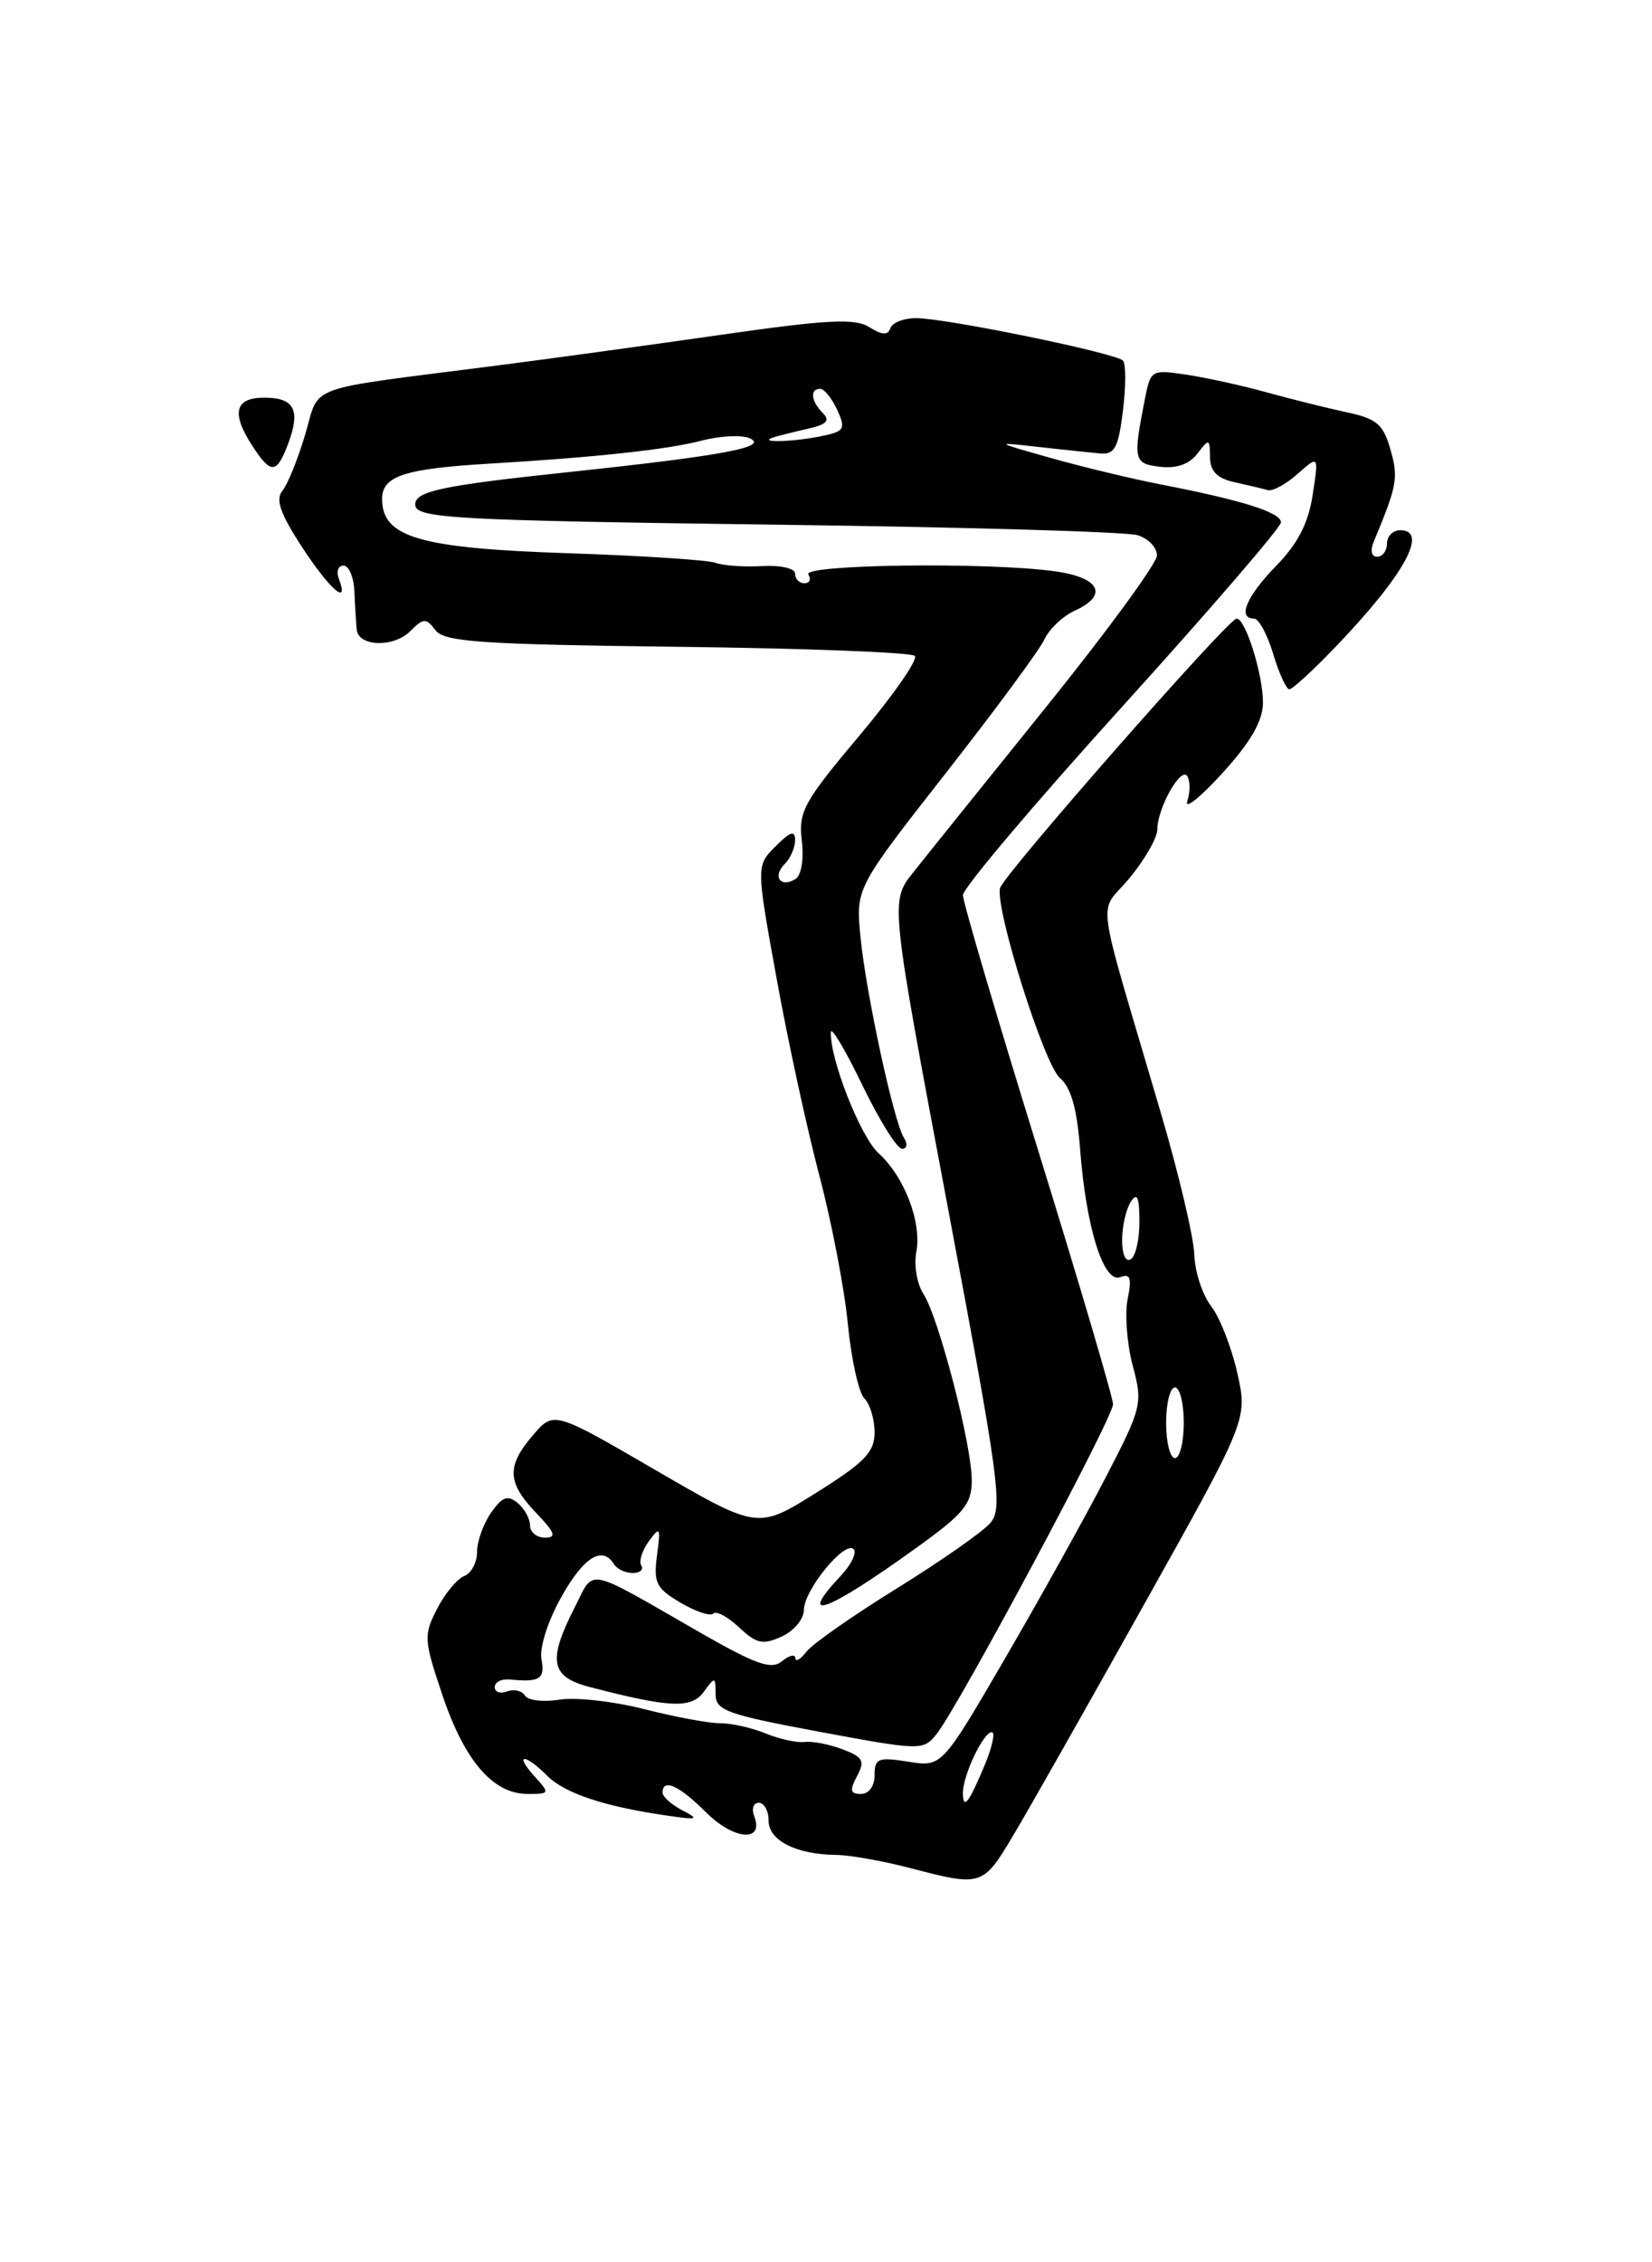 <?xml version="1.0" encoding="UTF-8" standalone="no"?>
<!DOCTYPE svg PUBLIC "-//W3C//DTD SVG 1.1//EN" "http://www.w3.org/Graphics/SVG/1.1/DTD/svg11.dtd" >
<svg xmlns="http://www.w3.org/2000/svg" xmlns:xlink="http://www.w3.org/1999/xlink" version="1.1" viewBox="0 0 187 256">
 <g >
 <path fill="currentColor"
d=" M 114.66 207.75 C 116.39 204.86 123.07 193.07 129.51 181.55 C 141.23 160.61 141.23 160.61 140.06 155.37 C 139.41 152.48 138.08 149.08 137.10 147.81 C 136.11 146.54 135.25 143.91 135.19 141.96 C 135.13 140.02 133.43 132.82 131.41 125.96 C 123.80 100.06 124.28 103.69 127.86 99.36 C 129.59 97.26 131.00 94.80 131.00 93.89 C 131.00 91.46 133.69 86.68 134.40 87.84 C 134.73 88.38 134.73 89.65 134.40 90.66 C 134.07 91.67 135.85 90.25 138.36 87.50 C 141.55 84.00 142.93 81.62 142.96 79.57 C 143.00 76.43 141.00 70.00 139.98 70.00 C 139.04 70.00 113.55 99.04 113.20 100.50 C 112.64 102.87 118.20 120.49 119.99 122.00 C 121.23 123.05 121.91 125.44 122.26 130.00 C 122.93 138.88 124.92 145.25 126.80 144.52 C 127.95 144.08 128.13 144.60 127.64 147.03 C 127.31 148.71 127.57 152.09 128.22 154.54 C 129.37 158.84 129.27 159.25 125.13 167.24 C 122.78 171.78 117.65 181.00 113.73 187.73 C 106.61 199.96 106.61 199.96 102.80 199.35 C 99.40 198.81 99.00 198.97 99.00 200.87 C 99.00 202.12 98.36 203.00 97.46 203.00 C 96.24 203.00 96.15 202.60 97.01 200.99 C 97.93 199.27 97.70 198.83 95.38 197.95 C 93.90 197.39 91.97 197.01 91.09 197.12 C 90.22 197.23 88.23 196.79 86.68 196.16 C 85.14 195.52 82.81 195.00 81.52 195.00 C 80.22 195.00 76.35 194.28 72.91 193.40 C 69.47 192.52 65.16 192.04 63.34 192.33 C 61.52 192.63 59.76 192.42 59.42 191.87 C 59.08 191.31 58.17 191.11 57.40 191.40 C 56.63 191.70 56.00 191.47 56.00 190.91 C 56.00 190.34 56.79 189.95 57.75 190.05 C 61.10 190.39 61.72 189.99 61.29 187.75 C 61.05 186.47 62.01 183.44 63.52 180.75 C 66.06 176.19 68.18 174.87 69.50 177.00 C 69.84 177.55 70.79 178.00 71.62 178.00 C 72.44 178.00 72.88 177.62 72.59 177.15 C 72.30 176.68 72.69 175.44 73.45 174.40 C 74.72 172.67 74.80 172.82 74.37 176.01 C 73.96 179.10 74.27 179.73 77.02 181.35 C 78.74 182.37 80.41 182.92 80.75 182.59 C 81.08 182.25 82.39 182.96 83.67 184.16 C 85.64 186.01 86.35 186.16 88.49 185.19 C 89.87 184.56 91.00 183.20 91.00 182.18 C 91.00 179.94 95.62 174.29 96.63 175.30 C 97.02 175.69 96.36 177.05 95.17 178.32 C 90.08 183.74 93.58 182.45 103.66 175.20 C 109.13 171.27 110.00 170.21 110.00 167.51 C 110.00 163.49 106.27 149.13 104.54 146.44 C 103.80 145.31 103.44 143.17 103.72 141.68 C 104.36 138.34 102.38 133.15 99.45 130.50 C 97.41 128.65 93.94 119.86 94.05 116.81 C 94.07 116.09 95.67 118.76 97.59 122.75 C 99.52 126.74 101.55 130.00 102.11 130.00 C 102.67 130.00 102.77 129.45 102.32 128.75 C 101.17 126.94 98.03 112.42 97.40 106.00 C 96.87 100.50 96.87 100.50 107.05 87.50 C 112.65 80.35 117.68 73.54 118.22 72.36 C 118.77 71.18 120.30 69.73 121.61 69.13 C 125.53 67.35 124.53 65.34 119.36 64.64 C 111.76 63.59 90.80 63.87 91.50 65.00 C 91.84 65.55 91.64 66.00 91.06 66.00 C 90.48 66.00 90.00 65.52 90.00 64.92 C 90.00 64.31 88.39 63.94 86.25 64.06 C 84.19 64.17 81.83 64.01 81.00 63.69 C 80.17 63.37 72.63 62.88 64.23 62.60 C 47.47 62.04 43.25 60.80 43.25 56.46 C 43.25 53.86 45.79 53.03 55.50 52.46 C 67.32 51.76 75.56 50.87 79.35 49.88 C 81.47 49.32 83.95 49.19 84.85 49.59 C 87.12 50.58 81.81 51.57 64.47 53.41 C 50.03 54.94 47.00 55.58 47.00 57.09 C 47.00 58.66 51.08 58.89 89.00 59.39 C 109.62 59.66 127.51 60.18 128.75 60.56 C 129.99 60.93 130.98 61.97 130.96 62.87 C 130.94 63.76 125.30 71.47 118.42 80.00 C 111.55 88.53 104.76 96.96 103.35 98.75 C 100.77 101.99 100.77 101.99 107.22 136.25 C 113.13 167.62 113.54 170.65 112.11 172.33 C 111.25 173.34 106.48 176.67 101.52 179.74 C 96.56 182.81 91.95 186.03 91.28 186.91 C 90.61 187.78 90.05 188.11 90.03 187.63 C 90.01 187.15 89.34 187.31 88.52 187.98 C 87.32 188.98 85.62 188.38 79.27 184.75 C 66.03 177.15 67.34 177.41 65.03 181.94 C 61.98 187.93 62.32 189.75 66.75 190.90 C 75.82 193.26 78.26 193.37 79.66 191.45 C 80.94 189.70 81.00 189.71 81.00 191.69 C 81.00 193.56 82.22 194.00 92.73 195.96 C 104.21 198.10 104.50 198.10 105.99 196.26 C 108.45 193.22 126.00 160.44 125.99 158.90 C 125.98 158.13 122.16 145.17 117.49 130.10 C 112.82 115.03 109.00 102.06 109.00 101.29 C 109.00 100.51 117.10 90.93 127.00 80.00 C 136.90 69.07 145.00 59.67 145.00 59.11 C 145.00 57.99 140.63 56.61 131.50 54.84 C 128.20 54.20 122.58 52.85 119.00 51.84 C 112.51 50.01 112.51 50.01 117.50 50.57 C 120.25 50.88 123.40 51.21 124.49 51.31 C 126.17 51.47 126.59 50.71 127.11 46.50 C 127.45 43.75 127.46 41.19 127.12 40.81 C 126.35 39.96 107.08 36.00 103.68 36.00 C 102.30 36.00 101.00 36.51 100.79 37.14 C 100.51 37.96 99.86 37.93 98.40 37.02 C 96.76 35.99 93.66 36.16 81.45 37.91 C 73.23 39.09 61.55 40.69 55.50 41.46 C 34.16 44.20 36.25 43.43 34.54 49.19 C 33.71 51.98 32.55 54.84 31.96 55.55 C 31.16 56.51 31.73 58.14 34.19 61.91 C 37.36 66.75 39.57 68.66 38.36 65.50 C 38.05 64.67 38.28 64.00 38.89 64.00 C 39.50 64.00 40.06 65.35 40.12 67.00 C 40.19 68.65 40.31 70.56 40.38 71.25 C 40.57 73.18 44.56 73.30 46.43 71.43 C 47.94 69.92 48.22 69.91 49.30 71.32 C 50.32 72.64 54.39 72.92 76.67 73.19 C 91.06 73.36 103.16 73.82 103.55 74.22 C 103.95 74.61 101.13 78.66 97.30 83.22 C 90.98 90.73 90.37 91.84 90.76 95.13 C 91.01 97.26 90.71 99.06 90.03 99.48 C 88.36 100.51 87.41 99.19 88.82 97.78 C 89.47 97.13 90.00 95.91 90.00 95.08 C 90.00 93.92 89.47 94.09 87.80 95.76 C 85.59 97.96 85.59 97.96 87.91 110.73 C 89.18 117.75 91.36 127.78 92.74 133.00 C 94.12 138.22 95.58 145.78 95.97 149.79 C 96.36 153.80 97.20 157.60 97.84 158.24 C 98.48 158.88 99.00 160.61 99.00 162.09 C 99.00 164.32 97.87 165.49 92.39 168.92 C 85.77 173.07 85.77 173.07 74.23 166.37 C 62.69 159.66 62.69 159.66 60.34 162.39 C 57.32 165.91 57.39 167.75 60.69 171.20 C 62.83 173.43 63.03 174.00 61.69 174.00 C 60.76 174.00 60.00 173.38 60.00 172.62 C 60.00 171.86 59.37 170.72 58.59 170.07 C 57.47 169.15 56.85 169.37 55.59 171.17 C 54.72 172.42 54.00 174.42 54.00 175.62 C 54.00 176.81 53.35 178.04 52.55 178.34 C 51.76 178.65 50.37 180.31 49.48 182.05 C 47.94 185.02 47.97 185.56 50.09 191.85 C 52.59 199.26 55.81 203.00 59.71 203.00 C 62.25 203.00 62.27 202.95 60.50 201.00 C 58.17 198.43 59.38 198.38 61.95 200.95 C 63.94 202.94 68.43 204.43 75.50 205.45 C 78.98 205.96 79.21 205.88 77.25 204.86 C 76.01 204.22 75.00 203.31 75.00 202.85 C 75.00 201.19 76.89 202.05 79.94 205.10 C 83.07 208.22 86.51 208.50 85.38 205.54 C 85.05 204.69 85.28 204.00 85.89 204.00 C 86.50 204.00 87.00 204.91 87.00 206.02 C 87.00 208.27 90.12 209.85 94.65 209.90 C 96.22 209.92 99.97 210.59 103.00 211.38 C 111.09 213.51 111.26 213.46 114.66 207.75 Z  M 151.13 73.25 C 158.92 65.14 161.77 60.00 158.50 60.00 C 157.68 60.00 157.00 60.67 157.00 61.50 C 157.00 62.33 156.50 63.00 155.89 63.00 C 155.23 63.00 155.08 62.30 155.52 61.25 C 158.16 54.92 158.31 54.07 157.39 50.86 C 156.58 48.01 155.83 47.37 152.47 46.66 C 150.29 46.19 146.25 45.19 143.50 44.43 C 140.75 43.66 136.65 42.76 134.38 42.41 C 130.33 41.80 130.25 41.85 129.60 45.14 C 128.23 52.08 128.32 52.48 131.34 52.82 C 133.19 53.04 134.65 52.52 135.55 51.32 C 136.86 49.60 136.94 49.62 136.97 51.73 C 136.99 53.34 137.77 54.13 139.75 54.57 C 141.26 54.90 142.95 55.30 143.50 55.46 C 144.05 55.62 145.58 54.79 146.89 53.62 C 149.28 51.50 149.28 51.50 148.59 56.00 C 148.10 59.21 146.91 61.52 144.45 64.04 C 141.08 67.50 140.04 70.00 141.96 70.00 C 142.49 70.00 143.46 71.80 144.12 74.00 C 144.78 76.20 145.60 78.00 145.95 78.00 C 146.29 78.00 148.63 75.86 151.13 73.25 Z  M 32.61 50.23 C 34.05 46.40 33.33 45.00 29.92 45.00 C 26.55 45.00 26.14 46.75 28.62 50.54 C 30.68 53.68 31.32 53.64 32.61 50.23 Z  M 109.00 202.87 C 109.00 200.88 111.31 196.02 112.26 196.01 C 112.68 196.00 112.33 197.66 111.48 199.70 C 109.67 204.04 109.00 204.89 109.00 202.87 Z  M 132.00 161.00 C 132.00 158.80 132.45 157.00 133.00 157.00 C 133.55 157.00 134.00 158.80 134.00 161.00 C 134.00 163.20 133.55 165.00 133.00 165.00 C 132.45 165.00 132.00 163.20 132.00 161.00 Z  M 127.02 140.31 C 127.02 138.76 127.47 136.82 128.00 136.00 C 128.72 134.88 128.97 135.44 128.98 138.19 C 128.99 140.22 128.55 142.16 128.00 142.50 C 127.42 142.86 127.01 141.93 127.02 140.31 Z  M 87.50 49.51 C 88.05 49.33 89.80 48.89 91.39 48.53 C 93.57 48.05 94.00 47.60 93.14 46.74 C 91.80 45.40 91.65 44.00 92.84 44.00 C 93.30 44.00 94.17 45.08 94.77 46.39 C 95.77 48.58 95.60 48.83 92.80 49.39 C 89.67 50.02 85.71 50.11 87.50 49.51 Z "/>
</g>
</svg>
